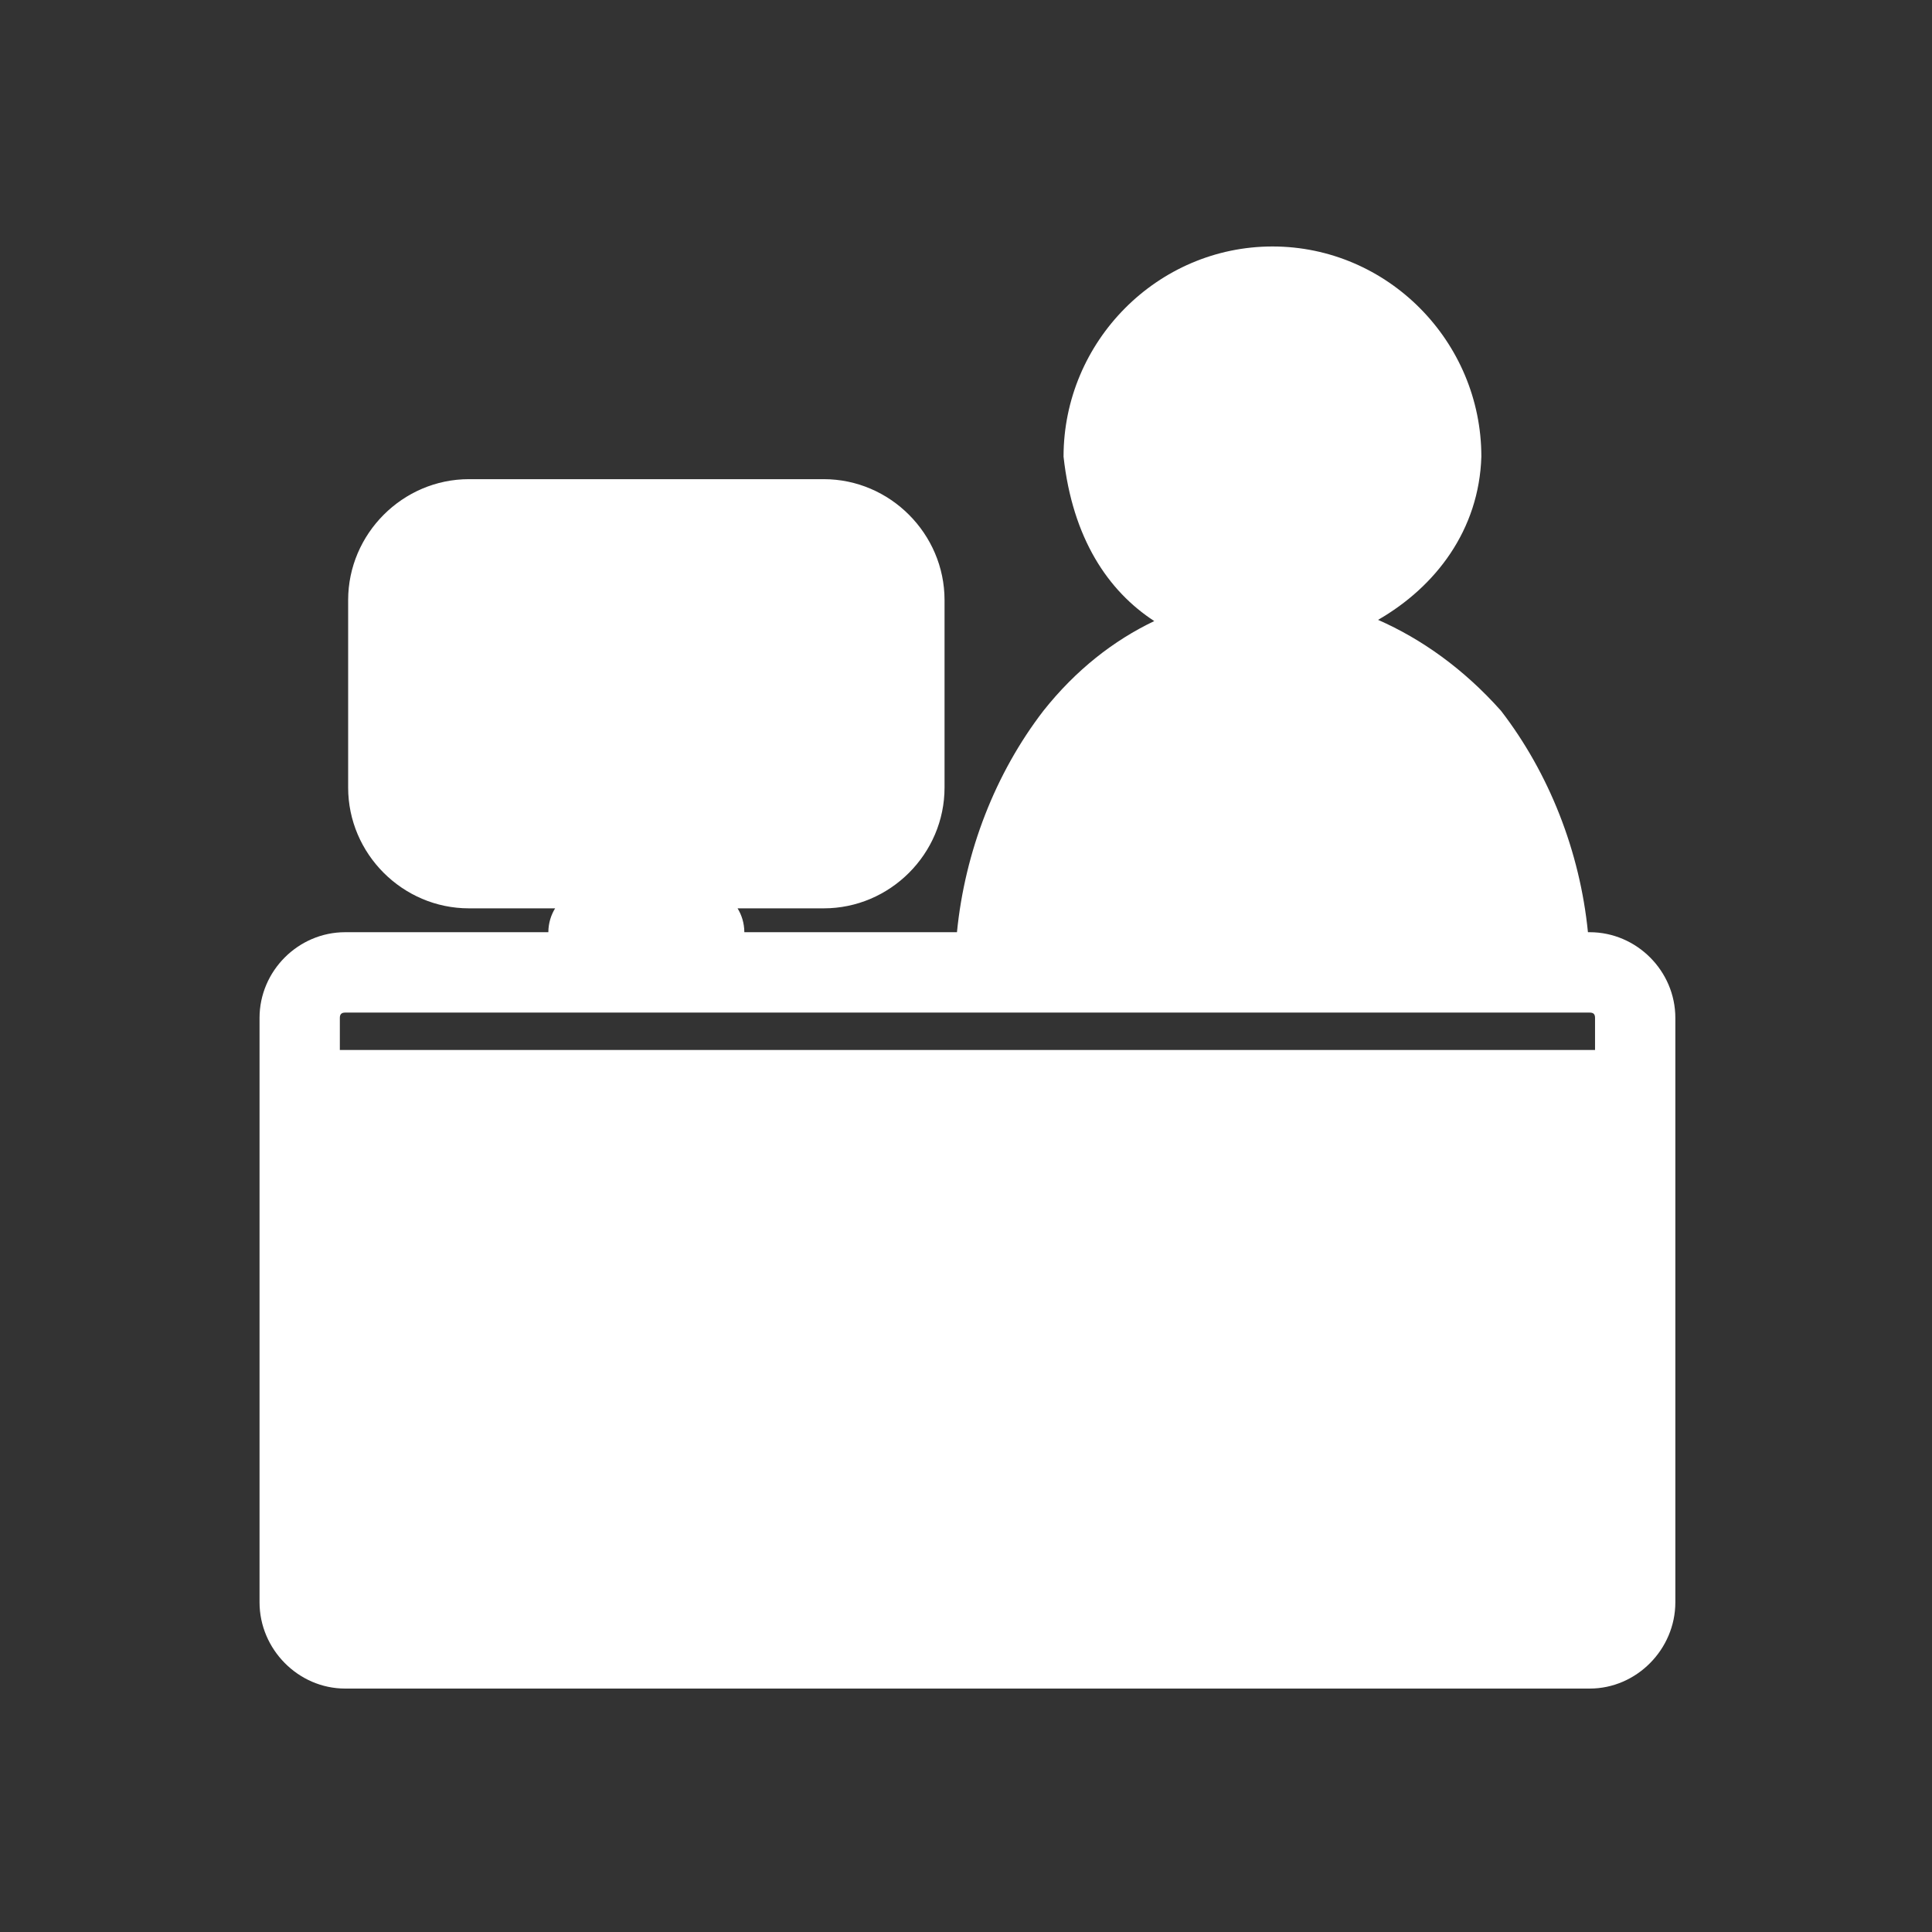<?xml version="1.0" encoding="UTF-8" standalone="no"?>
<!-- Created with Inkscape (http://www.inkscape.org/) -->

<svg
   xmlns:dc="http://purl.org/dc/elements/1.1/"
   xmlns:cc="http://creativecommons.org/ns#"
   xmlns:rdf="http://www.w3.org/1999/02/22-rdf-syntax-ns#"
   xmlns:svg="http://www.w3.org/2000/svg"
   xmlns="http://www.w3.org/2000/svg"
   xmlns:sodipodi="http://sodipodi.sourceforge.net/DTD/sodipodi-0.dtd"
   xmlns:inkscape="http://www.inkscape.org/namespaces/inkscape"
   width="24"
   height="24"
   viewBox="0 0 6.35 6.35"
   version="1.1"
   id="svg8"
   inkscape:version="0.92.4 (5da689c313, 2019-01-14)"
   sodipodi:docname="21. Management.svg">
  <rect x="0" y="0" width="6.35" height="6.35" fill="#333333" stroke="none"/>
  <defs
     id="defs2">
    <pattern
       y="0"
       x="0"
       height="6"
       width="6"
       patternUnits="userSpaceOnUse"
       id="EMFhbasepattern" />
    <pattern
       y="0"
       x="0"
       height="6"
       width="6"
       patternUnits="userSpaceOnUse"
       id="EMFhbasepattern-3" />
    <pattern
       y="0"
       x="0"
       height="6"
       width="6"
       patternUnits="userSpaceOnUse"
       id="EMFhbasepattern-2" />
    <pattern
       y="0"
       x="0"
       height="6"
       width="6"
       patternUnits="userSpaceOnUse"
       id="EMFhbasepattern-1" />
    <pattern
       y="0"
       x="0"
       height="6"
       width="6"
       patternUnits="userSpaceOnUse"
       id="EMFhbasepattern-5" />
  </defs>
  <sodipodi:namedview
     id="base"
     pagecolor="#ffffff"
     bordercolor="#666666"
     borderopacity="1.0"
     inkscape:pageopacity="0.0"
     inkscape:pageshadow="2"
     inkscape:zoom="7.9999996"
     inkscape:cx="-1.5264961"
     inkscape:cy="9.5186883"
     inkscape:document-units="px"
     inkscape:current-layer="layer1"
     showgrid="false"
     units="px"
     inkscape:window-width="1280"
     inkscape:window-height="658"
     inkscape:window-x="-8"
     inkscape:window-y="-8"
     inkscape:window-maximized="1"
     showguides="true"
     guidecolor="#af0000"
     guideopacity="0.498"
     guidehicolor="#ff4b4b"
     guidehiopacity="0.498"
     inkscape:snap-global="false">
    <inkscape:grid
       type="xygrid"
       id="grid815"
       empspacing="1"
       originx="0"
       originy="0"
       spacingx="0"
       spacingy="0"
       snapvisiblegridlinesonly="true"
       visible="true"
       enabled="true"
       dotted="false" />
  </sodipodi:namedview>
  <g
     inkscape:label="Guides"
     inkscape:groupmode="layer"
     id="layer1"
     transform="translate(0,-290.65)">
    <path
       style="color:#000000;font-style:normal;font-variant:normal;font-weight:normal;font-stretch:normal;font-size:medium;line-height:normal;font-family:sans-serif;font-variant-ligatures:normal;font-variant-position:normal;font-variant-caps:normal;font-variant-numeric:normal;font-variant-alternates:normal;font-feature-settings:normal;text-indent:0;text-align:start;text-decoration:none;text-decoration-line:none;text-decoration-style:solid;text-decoration-color:#000000;letter-spacing:normal;word-spacing:normal;text-transform:none;writing-mode:lr-tb;direction:ltr;text-orientation:mixed;dominant-baseline:auto;baseline-shift:baseline;text-anchor:start;white-space:normal;shape-padding:0;clip-rule:nonzero;display:inline;overflow:visible;visibility:visible;opacity:1;isolation:auto;mix-blend-mode:normal;color-interpolation:sRGB;color-interpolation-filters:linearRGB;solid-color:#000000;solid-opacity:1;vector-effect:none;fill:#ffffff;fill-opacity:1;fill-rule:nonzero;stroke:none;stroke-width:1;stroke-linecap:round;stroke-linejoin:round;stroke-miterlimit:4;stroke-dasharray:none;stroke-dashoffset:0;stroke-opacity:1;paint-order:normal;color-rendering:auto;image-rendering:auto;shape-rendering:auto;text-rendering:auto;enable-background:accumulate"
       d="M 15.783 3.057 C 14.356 3.057 13.191 4.234 13.191 5.664 C 13.303 6.678 13.743 7.33 14.316 7.703 C 13.813 7.943 13.343 8.309 12.941 8.816 C 12.345 9.591 11.968 10.56 11.869 11.562 L 9.232 11.562 C 9.231 11.445 9.197 11.346 9.148 11.266 L 10.217 11.266 C 11.039 11.266 11.715 10.59 11.715 9.768 L 11.715 7.443 C 11.715 6.621 11.039 5.943 10.217 5.943 L 5.816 5.943 C 4.994 5.943 4.318 6.621 4.318 7.443 L 4.318 9.768 C 4.318 10.59 4.994 11.266 5.816 11.266 L 6.885 11.266 C 6.836 11.346 6.802 11.445 6.801 11.562 L 4.281 11.562 C 3.699 11.562 3.219 12.043 3.219 12.625 L 3.219 19.873 C 3.219 20.455 3.699 20.943 4.281 20.943 L 19.717 20.943 C 20.299 20.943 20.779 20.455 20.779 19.873 L 20.779 12.625 C 20.779 12.043 20.299 11.562 19.717 11.562 L 19.695 11.562 C 19.595 10.56 19.214 9.591 18.617 8.816 C 18.151 8.293 17.63 7.925 17.092 7.688 C 17.808 7.276 18.345 6.572 18.373 5.664 C 18.373 4.234 17.21 3.057 15.783 3.057 z M 4.281 12.559 L 11.826 12.559 L 19.717 12.559 C 19.762 12.559 19.783 12.577 19.783 12.625 L 19.783 13.023 L 4.215 13.023 L 4.215 12.625 C 4.215 12.579 4.236 12.559 4.281 12.559 z "
       transform="matrix(0.265,0,0,0.265,0,290.65)"
       id="circle1001" />
  </g>
</svg>
